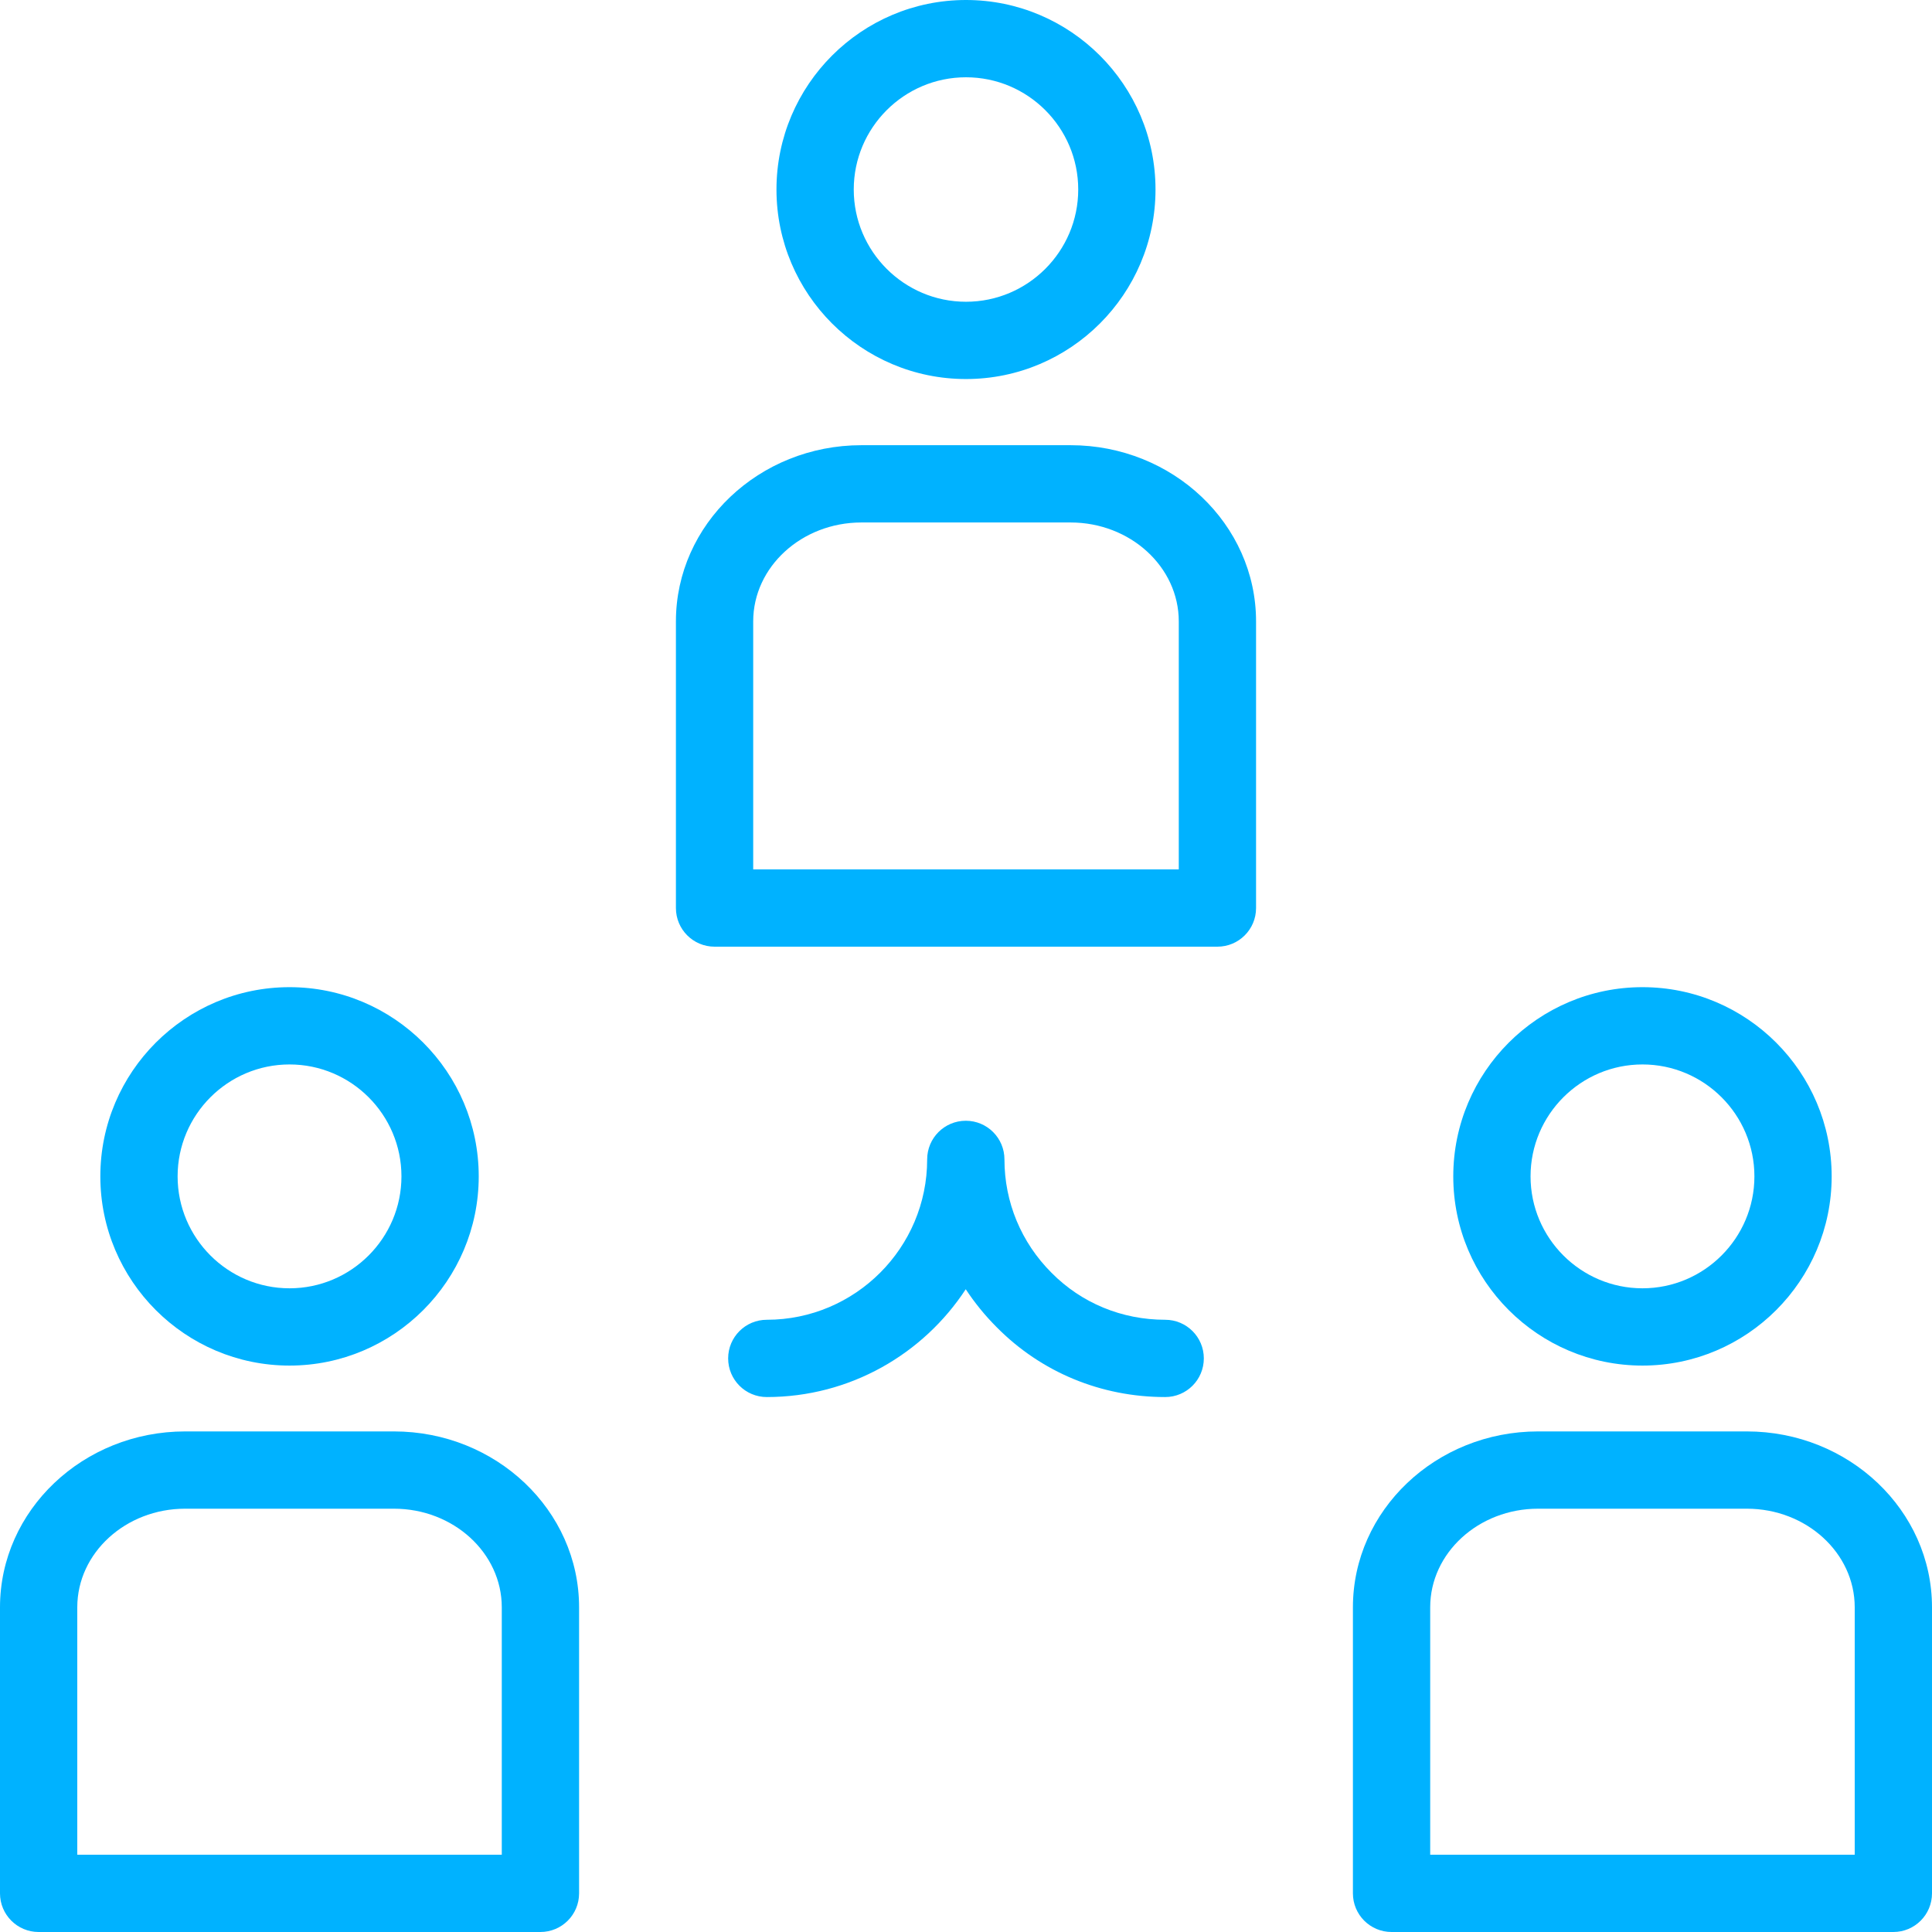 <svg width="90" height="90" viewBox="0 0 90 90" fill="none" xmlns="http://www.w3.org/2000/svg">
<g clip-path="url(#clip0)">
<path d="M18.35 66.681H8.626C3.87 66.681 0 70.357 0 74.874V88.2C0 89.195 0.806 90 1.8 90H25.175C26.17 90 26.976 89.195 26.976 88.2V74.874C26.976 70.357 23.106 66.681 18.35 66.681ZM23.375 86.4H3.6V74.874C3.6 72.341 5.855 70.281 8.626 70.281H18.35C21.121 70.281 23.375 72.341 23.375 74.874V86.4Z" fill="#00B2FF"/>
<path d="M13.487 63.614C18.347 63.614 22.301 59.66 22.301 54.8C22.301 49.939 18.347 45.986 13.487 45.986C8.627 45.986 4.674 49.939 4.674 54.8C4.674 59.66 8.627 63.614 13.487 63.614ZM13.487 49.586C16.363 49.586 18.701 51.926 18.701 54.8C18.701 57.673 16.363 60.014 13.487 60.014C10.612 60.014 8.274 57.673 8.274 54.8C8.274 51.926 10.612 49.586 13.487 49.586Z" fill="#00B2FF"/>
<path d="M81.373 66.681H71.65C66.894 66.681 63.024 70.357 63.024 74.874V88.2C63.024 89.195 63.83 90 64.825 90H88.2C89.194 90 90 89.195 90 88.2V74.874C90 70.357 86.13 66.681 81.373 66.681ZM86.4 86.4H66.624V74.874C66.624 72.341 68.879 70.281 71.65 70.281H81.373C84.145 70.281 86.4 72.341 86.4 74.874V86.4Z" fill="#00B2FF"/>
<path d="M76.513 63.614C81.372 63.614 85.326 59.66 85.326 54.8C85.326 49.939 81.372 45.986 76.513 45.986C71.653 45.986 67.699 49.939 67.699 54.8C67.699 59.66 71.653 63.614 76.513 63.614ZM76.513 49.586C79.388 49.586 81.727 51.926 81.727 54.8C81.727 57.673 79.388 60.014 76.513 60.014C73.638 60.014 71.299 57.673 71.299 54.8C71.299 51.926 73.638 49.586 76.513 49.586Z" fill="#00B2FF"/>
<path d="M49.871 20.739H40.127C35.363 20.739 31.487 24.421 31.487 28.946V42.3C31.487 43.295 32.293 44.1 33.288 44.1H56.712C57.706 44.1 58.512 43.295 58.512 42.3V28.946C58.512 24.421 54.636 20.739 49.871 20.739ZM54.912 40.5H35.087V28.946C35.087 26.406 37.349 24.339 40.127 24.339H49.871C52.651 24.339 54.912 26.406 54.912 28.946V40.5Z" fill="#00B2FF"/>
<path d="M44.999 17.657C49.868 17.657 53.828 13.697 53.828 8.828C53.828 3.961 49.868 0 44.999 0C40.132 0 36.171 3.961 36.171 8.828C36.171 13.697 40.132 17.657 44.999 17.657ZM44.999 3.6C47.883 3.6 50.228 5.945 50.228 8.828C50.228 11.71 47.883 14.057 44.999 14.057C42.117 14.057 39.771 11.71 39.771 8.828C39.771 5.945 42.117 3.6 44.999 3.6Z" fill="#00B2FF"/>
<path d="M54.28 61.48C52.262 61.48 50.382 60.705 48.981 59.288C47.569 57.874 46.791 56 46.791 54.009C46.791 53.014 45.985 52.209 44.991 52.209C43.997 52.209 43.191 53.014 43.191 54.009C43.191 58.127 39.84 61.48 35.72 61.48C34.726 61.48 33.92 62.285 33.92 63.279C33.92 64.275 34.726 65.08 35.72 65.08C39.594 65.08 43.01 63.079 44.988 60.058C45.403 60.688 45.884 61.281 46.429 61.826C48.504 63.925 51.292 65.08 54.28 65.08C55.273 65.08 56.079 64.275 56.079 63.279C56.079 62.285 55.273 61.48 54.28 61.48Z" fill="#00B2FF"/>
</g>
<defs>
<clipPath id="clip0">
<rect width="90" height="90" fill="white"/>
</clipPath>
</defs>
</svg>
